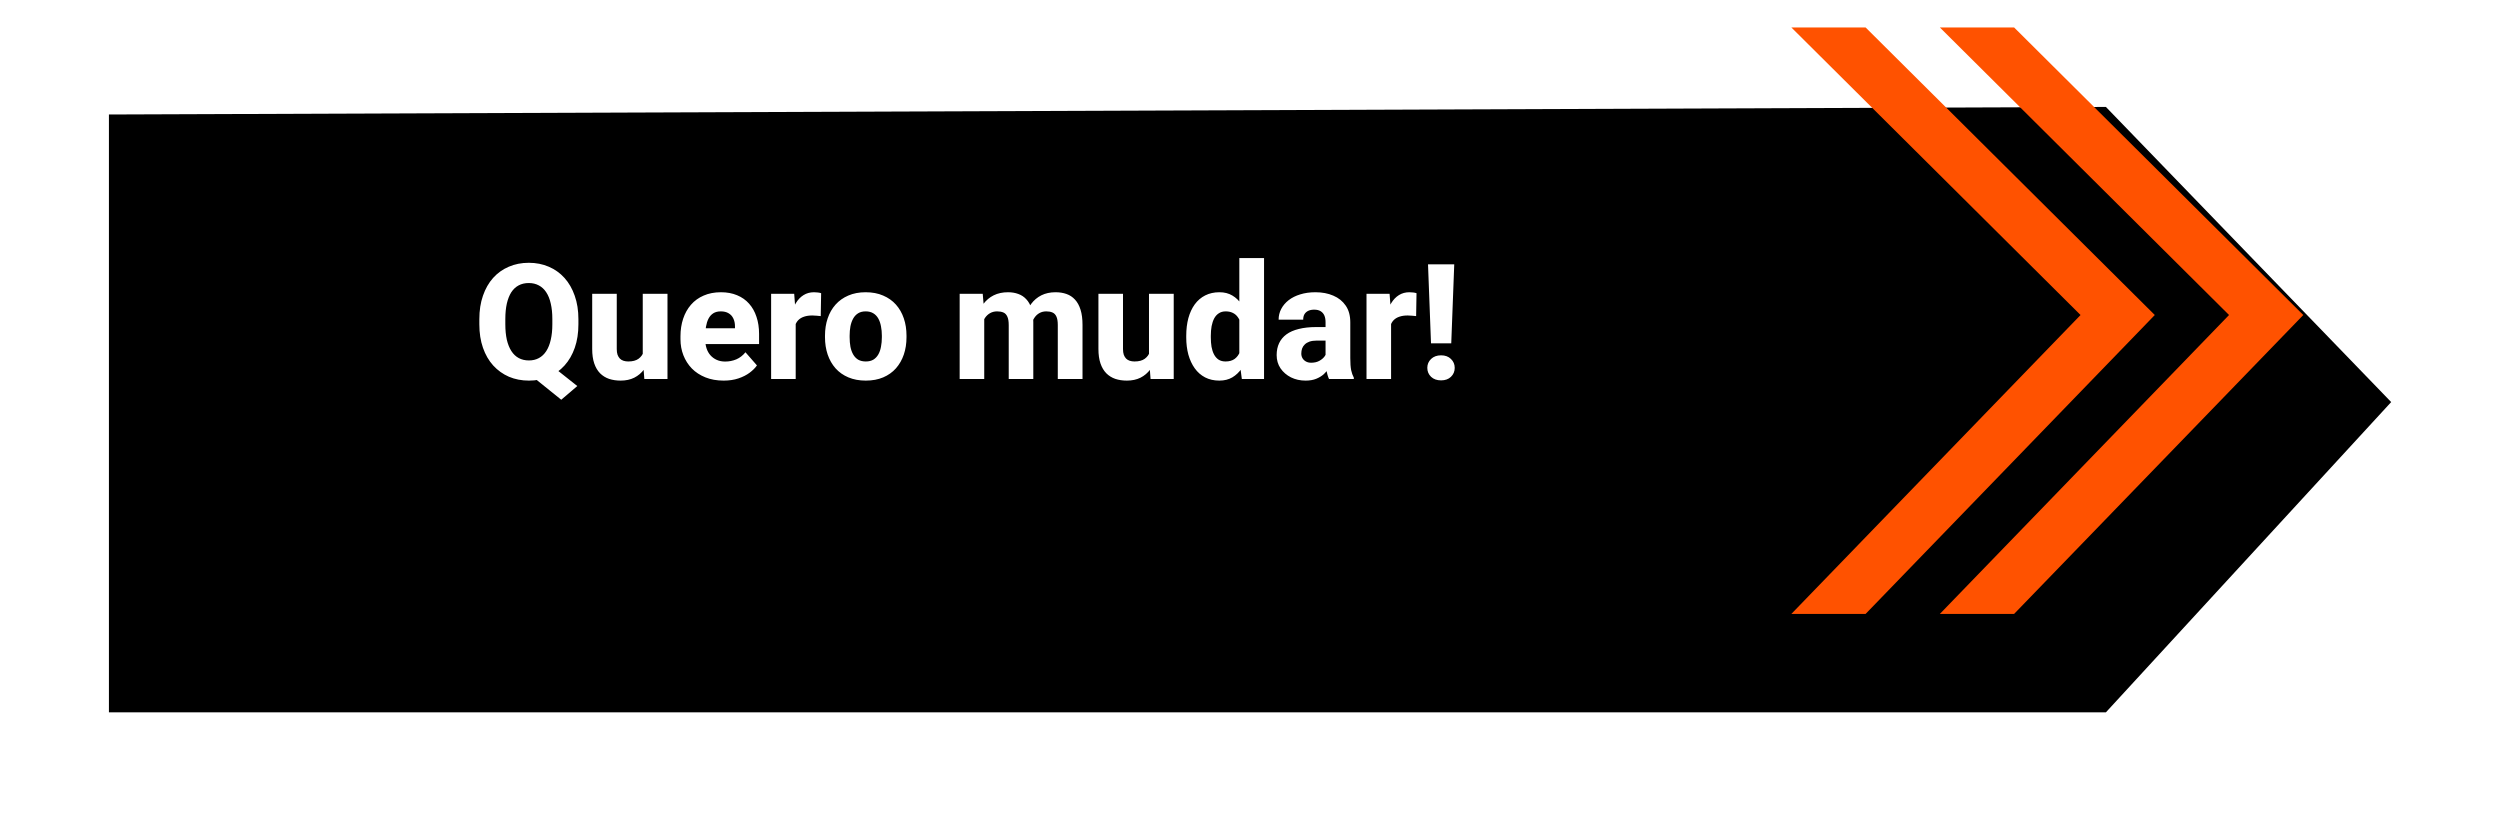 <svg width="310" height="102" viewBox="0 0 310 102" fill="none" xmlns="http://www.w3.org/2000/svg">
<g filter="url(#filter0_d_1001_479)">
<path d="M6 2.938L253.625 2L289 38.596L253.625 77.069H6V2.938Z" fill="black"/>
</g>
<path d="M231.334 3.404H222.127L257.987 39.062L222.127 76.127H231.334L267.194 39.062L231.334 3.404Z" fill="#FF5200"/>
<path d="M249.748 3.404H240.541L276.401 39.062L240.541 76.127H249.748L285.608 39.062L249.748 3.404Z" fill="#FF5200"/>
<path d="M67.68 44.773L71.586 47.869L69.594 49.568L65.756 46.473L67.68 44.773ZM71.723 39.578V40.213C71.723 41.294 71.573 42.264 71.273 43.123C70.974 43.982 70.551 44.715 70.004 45.32C69.457 45.926 68.809 46.391 68.061 46.717C67.318 47.036 66.495 47.195 65.59 47.195C64.685 47.195 63.858 47.036 63.109 46.717C62.361 46.391 61.71 45.926 61.156 45.32C60.609 44.715 60.186 43.982 59.887 43.123C59.587 42.264 59.438 41.294 59.438 40.213V39.578C59.438 38.497 59.587 37.527 59.887 36.668C60.186 35.802 60.606 35.066 61.147 34.461C61.693 33.855 62.341 33.393 63.09 33.074C63.839 32.749 64.665 32.586 65.57 32.586C66.475 32.586 67.302 32.749 68.051 33.074C68.799 33.393 69.447 33.855 69.994 34.461C70.541 35.066 70.964 35.802 71.264 36.668C71.57 37.527 71.723 38.497 71.723 39.578ZM68.49 40.213V39.559C68.49 38.836 68.425 38.198 68.295 37.645C68.171 37.085 67.982 36.616 67.728 36.238C67.481 35.861 67.175 35.578 66.811 35.389C66.446 35.193 66.033 35.096 65.57 35.096C65.095 35.096 64.675 35.193 64.311 35.389C63.953 35.578 63.65 35.861 63.402 36.238C63.161 36.616 62.976 37.085 62.846 37.645C62.722 38.198 62.66 38.836 62.66 39.559V40.213C62.66 40.929 62.722 41.567 62.846 42.127C62.976 42.68 63.165 43.149 63.412 43.533C63.66 43.917 63.965 44.207 64.33 44.402C64.695 44.598 65.115 44.695 65.59 44.695C66.052 44.695 66.462 44.598 66.82 44.402C67.185 44.207 67.491 43.917 67.738 43.533C67.986 43.149 68.171 42.68 68.295 42.127C68.425 41.567 68.49 40.929 68.49 40.213ZM79.701 44.451V36.434H82.768V47H79.897L79.701 44.451ZM80.023 42.293L80.863 42.273C80.863 42.983 80.779 43.637 80.609 44.236C80.447 44.835 80.199 45.356 79.867 45.799C79.542 46.242 79.135 46.587 78.647 46.834C78.165 47.075 77.602 47.195 76.957 47.195C76.436 47.195 75.958 47.124 75.522 46.98C75.092 46.831 74.721 46.6 74.408 46.287C74.096 45.968 73.855 45.561 73.686 45.066C73.516 44.565 73.432 43.966 73.432 43.27V36.434H76.478V43.289C76.478 43.562 76.511 43.797 76.576 43.992C76.648 44.181 76.742 44.337 76.859 44.461C76.983 44.585 77.133 44.676 77.309 44.734C77.491 44.793 77.689 44.822 77.904 44.822C78.445 44.822 78.868 44.712 79.174 44.49C79.486 44.262 79.704 43.96 79.828 43.582C79.958 43.198 80.023 42.768 80.023 42.293ZM89.731 47.195C88.891 47.195 88.139 47.062 87.475 46.795C86.811 46.528 86.247 46.16 85.785 45.691C85.329 45.216 84.981 44.669 84.74 44.051C84.499 43.432 84.379 42.772 84.379 42.068V41.697C84.379 40.91 84.49 40.184 84.711 39.52C84.932 38.855 85.255 38.279 85.678 37.791C86.107 37.296 86.635 36.915 87.26 36.648C87.885 36.375 88.598 36.238 89.398 36.238C90.147 36.238 90.814 36.362 91.4 36.609C91.986 36.85 92.481 37.199 92.885 37.654C93.288 38.103 93.594 38.647 93.803 39.285C94.018 39.917 94.125 40.626 94.125 41.414V42.664H85.609V40.701H91.137V40.467C91.137 40.096 91.068 39.77 90.932 39.49C90.801 39.21 90.606 38.995 90.346 38.846C90.092 38.69 89.769 38.611 89.379 38.611C89.008 38.611 88.699 38.69 88.451 38.846C88.204 39.002 88.005 39.223 87.856 39.51C87.712 39.79 87.608 40.118 87.543 40.496C87.478 40.867 87.445 41.268 87.445 41.697V42.068C87.445 42.478 87.501 42.853 87.611 43.191C87.722 43.53 87.885 43.82 88.1 44.06C88.314 44.301 88.575 44.49 88.881 44.627C89.187 44.764 89.535 44.832 89.926 44.832C90.408 44.832 90.867 44.741 91.303 44.559C91.739 44.37 92.117 44.077 92.436 43.68L93.861 45.31C93.647 45.623 93.344 45.926 92.953 46.219C92.569 46.505 92.107 46.74 91.566 46.922C91.026 47.104 90.414 47.195 89.731 47.195ZM98.666 38.895V47H95.619V36.434H98.481L98.666 38.895ZM101.82 36.355L101.771 39.197C101.641 39.178 101.472 39.161 101.264 39.148C101.055 39.129 100.876 39.119 100.727 39.119C100.336 39.119 99.997 39.168 99.711 39.266C99.431 39.357 99.197 39.493 99.008 39.676C98.826 39.858 98.689 40.086 98.598 40.359C98.507 40.626 98.461 40.935 98.461 41.287L97.885 41.004C97.885 40.307 97.953 39.669 98.09 39.09C98.227 38.51 98.425 38.009 98.686 37.586C98.946 37.156 99.265 36.824 99.643 36.59C100.02 36.355 100.45 36.238 100.932 36.238C101.088 36.238 101.247 36.248 101.41 36.268C101.573 36.287 101.71 36.316 101.82 36.355ZM102.299 41.824V41.619C102.299 40.844 102.41 40.132 102.631 39.48C102.852 38.823 103.178 38.253 103.607 37.772C104.037 37.29 104.564 36.915 105.189 36.648C105.814 36.375 106.531 36.238 107.338 36.238C108.158 36.238 108.881 36.375 109.506 36.648C110.137 36.915 110.668 37.29 111.098 37.772C111.527 38.253 111.853 38.823 112.074 39.48C112.296 40.132 112.406 40.844 112.406 41.619V41.824C112.406 42.592 112.296 43.305 112.074 43.963C111.853 44.614 111.527 45.184 111.098 45.672C110.668 46.154 110.141 46.528 109.516 46.795C108.891 47.062 108.171 47.195 107.357 47.195C106.55 47.195 105.831 47.062 105.199 46.795C104.568 46.528 104.037 46.154 103.607 45.672C103.178 45.184 102.852 44.614 102.631 43.963C102.41 43.305 102.299 42.592 102.299 41.824ZM105.355 41.619V41.824C105.355 42.241 105.388 42.632 105.453 42.996C105.525 43.361 105.639 43.68 105.795 43.953C105.951 44.227 106.156 44.441 106.41 44.598C106.671 44.747 106.986 44.822 107.357 44.822C107.729 44.822 108.041 44.747 108.295 44.598C108.549 44.441 108.754 44.227 108.91 43.953C109.066 43.68 109.177 43.361 109.242 42.996C109.314 42.632 109.35 42.241 109.35 41.824V41.619C109.35 41.209 109.314 40.825 109.242 40.467C109.177 40.102 109.066 39.78 108.91 39.5C108.754 39.22 108.546 39.002 108.285 38.846C108.031 38.69 107.715 38.611 107.338 38.611C106.973 38.611 106.664 38.69 106.41 38.846C106.156 39.002 105.951 39.22 105.795 39.5C105.639 39.78 105.525 40.102 105.453 40.467C105.388 40.825 105.355 41.209 105.355 41.619ZM122.045 38.65V47H118.998V36.434H121.859L122.045 38.65ZM121.654 41.346L120.883 41.365C120.883 40.623 120.971 39.943 121.146 39.324C121.329 38.699 121.592 38.156 121.938 37.693C122.283 37.231 122.709 36.873 123.217 36.619C123.731 36.365 124.324 36.238 124.994 36.238C125.463 36.238 125.889 36.31 126.273 36.453C126.658 36.59 126.986 36.808 127.26 37.107C127.54 37.4 127.755 37.785 127.904 38.26C128.054 38.728 128.129 39.292 128.129 39.949V47H125.082V40.32C125.082 39.852 125.023 39.497 124.906 39.256C124.796 39.008 124.633 38.839 124.418 38.748C124.203 38.657 123.946 38.611 123.646 38.611C123.321 38.611 123.031 38.683 122.777 38.826C122.53 38.963 122.322 39.155 122.152 39.402C121.983 39.65 121.856 39.94 121.771 40.272C121.693 40.603 121.654 40.962 121.654 41.346ZM127.816 41.19L126.85 41.268C126.85 40.551 126.934 39.887 127.104 39.275C127.273 38.663 127.527 38.133 127.865 37.684C128.204 37.228 128.624 36.873 129.125 36.619C129.633 36.365 130.222 36.238 130.893 36.238C131.387 36.238 131.837 36.31 132.24 36.453C132.65 36.596 133.002 36.828 133.295 37.147C133.594 37.465 133.826 37.885 133.988 38.406C134.151 38.921 134.232 39.552 134.232 40.301V47H131.166V40.301C131.166 39.839 131.107 39.487 130.99 39.246C130.88 39.005 130.717 38.839 130.502 38.748C130.294 38.657 130.043 38.611 129.75 38.611C129.424 38.611 129.141 38.68 128.9 38.816C128.66 38.947 128.458 39.129 128.295 39.363C128.132 39.591 128.012 39.861 127.934 40.174C127.855 40.486 127.816 40.825 127.816 41.19ZM142.475 44.451V36.434H145.541V47H142.67L142.475 44.451ZM142.797 42.293L143.637 42.273C143.637 42.983 143.552 43.637 143.383 44.236C143.22 44.835 142.973 45.356 142.641 45.799C142.315 46.242 141.908 46.587 141.42 46.834C140.938 47.075 140.375 47.195 139.73 47.195C139.21 47.195 138.731 47.124 138.295 46.98C137.865 46.831 137.494 46.6 137.182 46.287C136.869 45.968 136.628 45.561 136.459 45.066C136.29 44.565 136.205 43.966 136.205 43.27V36.434H139.252V43.289C139.252 43.562 139.285 43.797 139.35 43.992C139.421 44.181 139.516 44.337 139.633 44.461C139.757 44.585 139.906 44.676 140.082 44.734C140.264 44.793 140.463 44.822 140.678 44.822C141.218 44.822 141.641 44.712 141.947 44.49C142.26 44.262 142.478 43.96 142.602 43.582C142.732 43.198 142.797 42.768 142.797 42.293ZM153.676 44.637V32H156.742V47H153.988L153.676 44.637ZM147.094 41.844V41.639C147.094 40.838 147.182 40.109 147.357 39.451C147.54 38.787 147.803 38.217 148.148 37.742C148.5 37.26 148.933 36.889 149.447 36.629C149.962 36.368 150.551 36.238 151.215 36.238C151.827 36.238 152.361 36.375 152.816 36.648C153.272 36.915 153.66 37.293 153.979 37.781C154.304 38.263 154.568 38.833 154.77 39.49C154.971 40.141 155.124 40.848 155.229 41.609V41.961C155.131 42.69 154.978 43.37 154.77 44.002C154.568 44.633 154.304 45.19 153.979 45.672C153.66 46.147 153.269 46.522 152.807 46.795C152.351 47.062 151.814 47.195 151.195 47.195C150.531 47.195 149.942 47.062 149.428 46.795C148.92 46.528 148.493 46.154 148.148 45.672C147.803 45.19 147.54 44.624 147.357 43.973C147.182 43.322 147.094 42.612 147.094 41.844ZM150.141 41.639V41.844C150.141 42.26 150.17 42.648 150.229 43.006C150.294 43.364 150.398 43.68 150.541 43.953C150.684 44.227 150.873 44.441 151.107 44.598C151.342 44.747 151.628 44.822 151.967 44.822C152.423 44.822 152.797 44.718 153.09 44.51C153.383 44.295 153.604 43.999 153.754 43.621C153.904 43.243 153.982 42.804 153.988 42.303V41.277C153.988 40.861 153.946 40.486 153.861 40.154C153.777 39.822 153.65 39.542 153.48 39.315C153.318 39.087 153.113 38.914 152.865 38.797C152.618 38.673 152.325 38.611 151.986 38.611C151.654 38.611 151.371 38.69 151.137 38.846C150.902 38.995 150.71 39.207 150.561 39.48C150.417 39.754 150.31 40.076 150.238 40.447C150.173 40.812 150.141 41.209 150.141 41.639ZM164.369 44.48V39.949C164.369 39.63 164.32 39.357 164.223 39.129C164.125 38.901 163.972 38.722 163.764 38.592C163.555 38.462 163.285 38.397 162.953 38.397C162.673 38.397 162.429 38.445 162.221 38.543C162.019 38.641 161.863 38.781 161.752 38.963C161.648 39.145 161.596 39.37 161.596 39.637H158.549C158.549 39.161 158.656 38.719 158.871 38.309C159.086 37.898 159.392 37.537 159.789 37.225C160.193 36.912 160.674 36.671 161.234 36.502C161.794 36.326 162.423 36.238 163.119 36.238C163.946 36.238 164.682 36.378 165.326 36.658C165.977 36.932 166.492 37.345 166.869 37.898C167.247 38.445 167.436 39.135 167.436 39.969V44.393C167.436 45.031 167.471 45.532 167.543 45.897C167.621 46.255 167.732 46.567 167.875 46.834V47H164.799C164.656 46.694 164.548 46.316 164.477 45.867C164.405 45.411 164.369 44.949 164.369 44.48ZM164.75 40.555L164.77 42.234H163.256C162.917 42.234 162.624 42.277 162.377 42.361C162.136 42.446 161.941 42.563 161.791 42.713C161.641 42.856 161.531 43.025 161.459 43.221C161.394 43.41 161.361 43.618 161.361 43.846C161.361 44.06 161.413 44.256 161.518 44.432C161.622 44.601 161.765 44.734 161.947 44.832C162.13 44.93 162.341 44.978 162.582 44.978C162.979 44.978 163.318 44.9 163.598 44.744C163.884 44.588 164.105 44.399 164.262 44.178C164.418 43.95 164.496 43.738 164.496 43.543L165.229 44.812C165.111 45.073 164.968 45.343 164.799 45.623C164.63 45.897 164.415 46.154 164.154 46.395C163.894 46.629 163.578 46.821 163.207 46.971C162.842 47.12 162.403 47.195 161.889 47.195C161.225 47.195 160.622 47.062 160.082 46.795C159.542 46.522 159.109 46.147 158.783 45.672C158.464 45.197 158.305 44.65 158.305 44.031C158.305 43.478 158.406 42.986 158.607 42.557C158.809 42.127 159.112 41.762 159.516 41.463C159.926 41.163 160.44 40.939 161.059 40.789C161.677 40.633 162.4 40.555 163.227 40.555H164.75ZM172.494 38.895V47H169.447V36.434H172.309L172.494 38.895ZM175.648 36.355L175.6 39.197C175.469 39.178 175.3 39.161 175.092 39.148C174.883 39.129 174.704 39.119 174.555 39.119C174.164 39.119 173.826 39.168 173.539 39.266C173.259 39.357 173.025 39.493 172.836 39.676C172.654 39.858 172.517 40.086 172.426 40.359C172.335 40.626 172.289 40.935 172.289 41.287L171.713 41.004C171.713 40.307 171.781 39.669 171.918 39.09C172.055 38.51 172.253 38.009 172.514 37.586C172.774 37.156 173.093 36.824 173.471 36.59C173.848 36.355 174.278 36.238 174.76 36.238C174.916 36.238 175.076 36.248 175.238 36.268C175.401 36.287 175.538 36.316 175.648 36.355ZM180.326 32.781L179.955 42.576H177.445L177.074 32.781H180.326ZM176.986 45.613C176.986 45.177 177.143 44.809 177.455 44.51C177.768 44.21 178.181 44.06 178.695 44.06C179.203 44.06 179.61 44.21 179.916 44.51C180.229 44.809 180.385 45.177 180.385 45.613C180.385 46.056 180.229 46.427 179.916 46.727C179.61 47.02 179.203 47.166 178.695 47.166C178.181 47.166 177.768 47.02 177.455 46.727C177.143 46.427 176.986 46.056 176.986 45.613Z" fill="white"/>
<defs>
<filter id="filter0_d_1001_479" x="0.37" y="0.123" width="309.274" height="101.342" filterUnits="userSpaceOnUse" color-interpolation-filters="sRGB">
<feFlood flood-opacity="0" result="BackgroundImageFix"/>
<feColorMatrix in="SourceAlpha" type="matrix" values="0 0 0 0 0 0 0 0 0 0 0 0 0 0 0 0 0 0 127 0" result="hardAlpha"/>
<feOffset dx="7.507" dy="11.26"/>
<feGaussianBlur stdDeviation="6.568"/>
<feComposite in2="hardAlpha" operator="out"/>
<feColorMatrix type="matrix" values="0 0 0 0 0 0 0 0 0 0 0 0 0 0 0 0 0 0 0.1 0"/>
<feBlend mode="normal" in2="BackgroundImageFix" result="effect1_dropShadow_1001_479"/>
<feBlend mode="normal" in="SourceGraphic" in2="effect1_dropShadow_1001_479" result="shape"/>
</filter>
</defs>
</svg>
